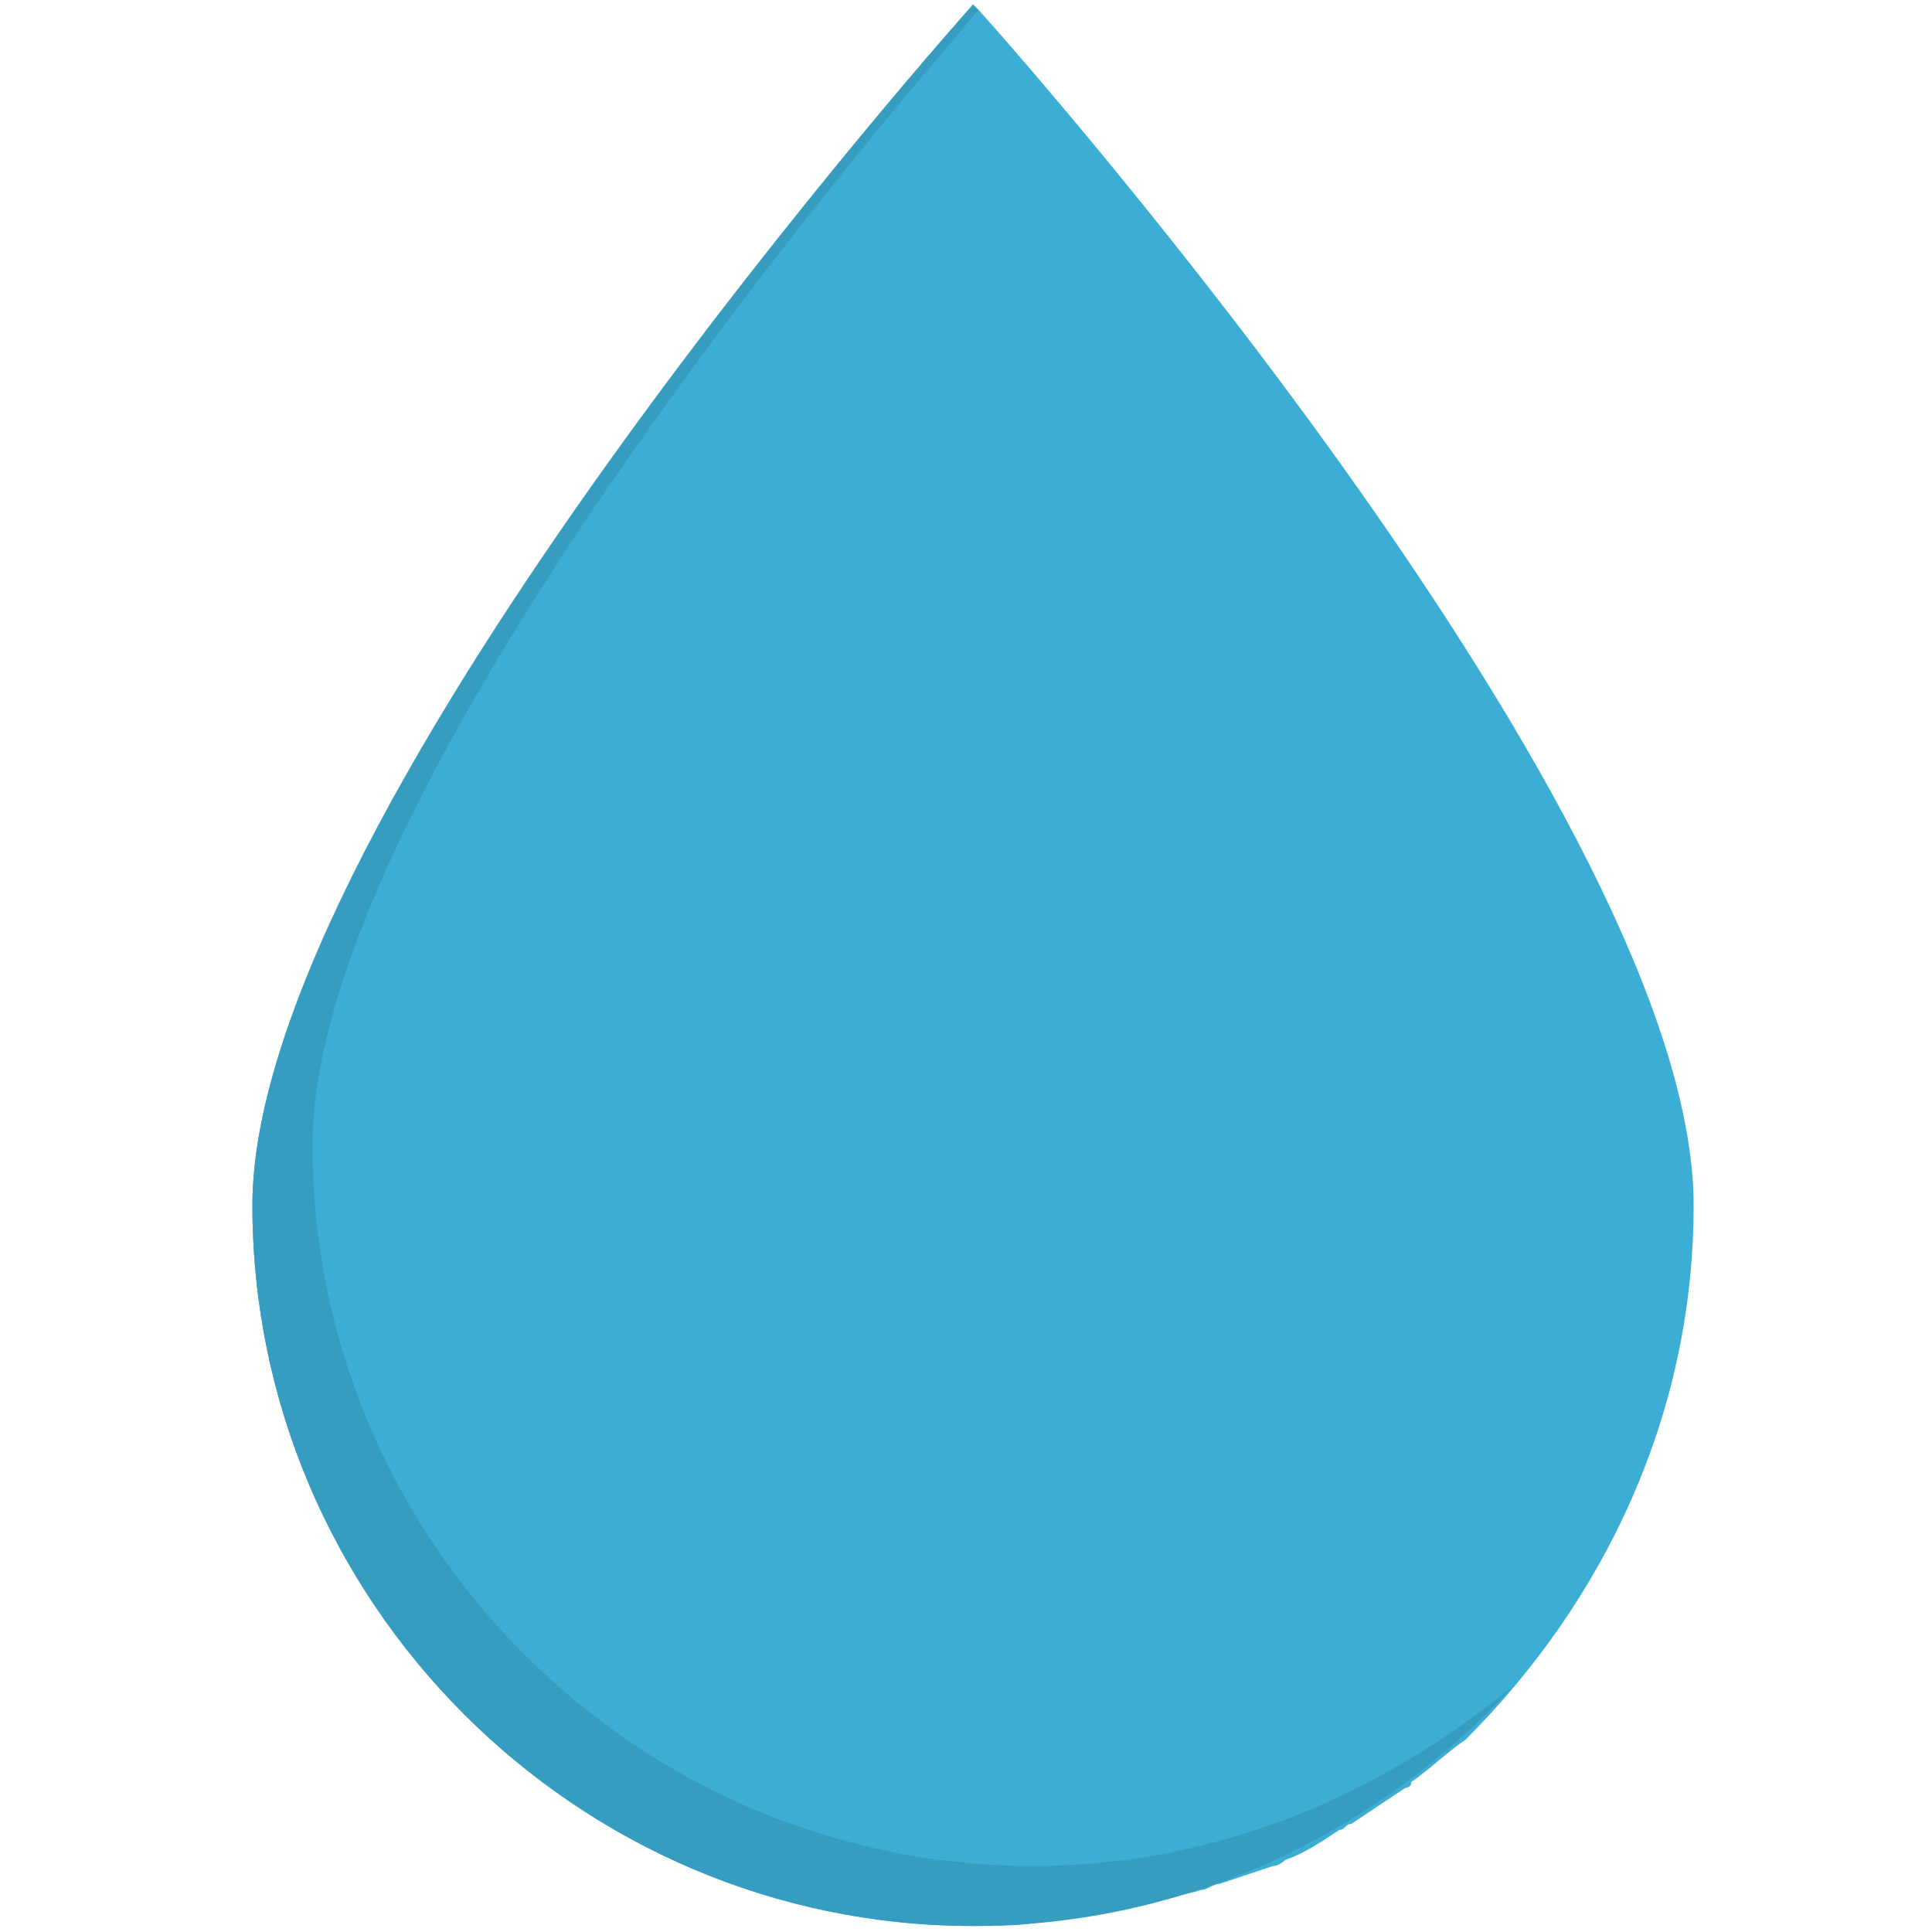 <?xml version="1.0" encoding="UTF-8" standalone="no"?>
<svg
   xmlns:dc="http://purl.org/dc/elements/1.1/"
   xmlns:cc="http://creativecommons.org/ns#"
   xmlns:rdf="http://www.w3.org/1999/02/22-rdf-syntax-ns#"
   xmlns:svg="http://www.w3.org/2000/svg"
   xmlns="http://www.w3.org/2000/svg"
   xmlns:sodipodi="http://sodipodi.sourceforge.net/DTD/sodipodi-0.dtd"
   xmlns:inkscape="http://www.inkscape.org/namespaces/inkscape"
   width="100"
   height="100"
   version="1.1"
   id="svg72"
   sodipodi:docname="drop.svg"
   inkscape:version="0.92.3 (unknown)">
  <defs
     id="defs76" />
  <sodipodi:namedview
     pagecolor="#ffffff"
     bordercolor="#666666"
     borderopacity="1"
     objecttolerance="10"
     gridtolerance="10"
     guidetolerance="10"
     inkscape:pageopacity="0"
     inkscape:pageshadow="2"
     inkscape:window-width="1920"
     inkscape:window-height="1025"
     id="namedview74"
     showgrid="false"
     inkscape:zoom="2.9555556"
     inkscape:cx="90"
     inkscape:cy="90"
     inkscape:window-x="0"
     inkscape:window-y="27"
     inkscape:window-maximized="1"
     inkscape:current-layer="svg72" />
  <path
     inkscape:connector-curvature="0"
     id="path64"
     d="m 87.662,62.39 c 0,-19.892 -34.19,-58.745 -36.988,-61.854 v 0 0 0 c 0,0 -37.609,41.339 -37.609,61.854 0,20.514 16.785,37.299 37.299,37.299 1.243,0 2.797,0 4.041,-0.311 0.311,0 0.622,0 0.932,-0.311 0.932,0 1.865,-0.311 2.797,-0.311 0.311,0 0.622,-0.311 1.243,-0.311 0.932,-0.311 1.865,-0.311 2.797,-0.622 0.311,0 0.622,-0.311 0.932,-0.311 0.932,-0.311 1.865,-0.622 2.797,-0.932 0.311,0 0.622,-0.311 0.622,-0.311 0.932,-0.311 1.865,-0.932 2.797,-1.554 0.311,0 0.311,-0.311 0.622,-0.311 0.932,-0.622 1.865,-1.243 2.797,-1.865 0,0 0.311,0 0.311,-0.311 0.932,-0.622 1.865,-1.554 2.797,-2.176 v 0 C 83,82.904 87.662,73.269 87.662,62.39 Z"
     style="fill:#3caed6;stroke-width:0.355" />
  <path
     inkscape:connector-curvature="0"
     id="path68"
     d="m 53.472,96.58 c -20.514,0 -37.299,-16.785 -37.299,-37.299 0,-17.095 25.487,-48.488 34.501,-58.745 l -0.31,-0.311 c 0,0 -37.299,41.65 -37.299,62.164 0,20.514 16.785,37.299 37.299,37.299 11.19,0 21.136,-4.973 27.974,-12.433 -6.839,5.595 -15.231,9.324 -24.866,9.324 z"
     style="fill:#369dc0;stroke-width:0.355" />
</svg>
